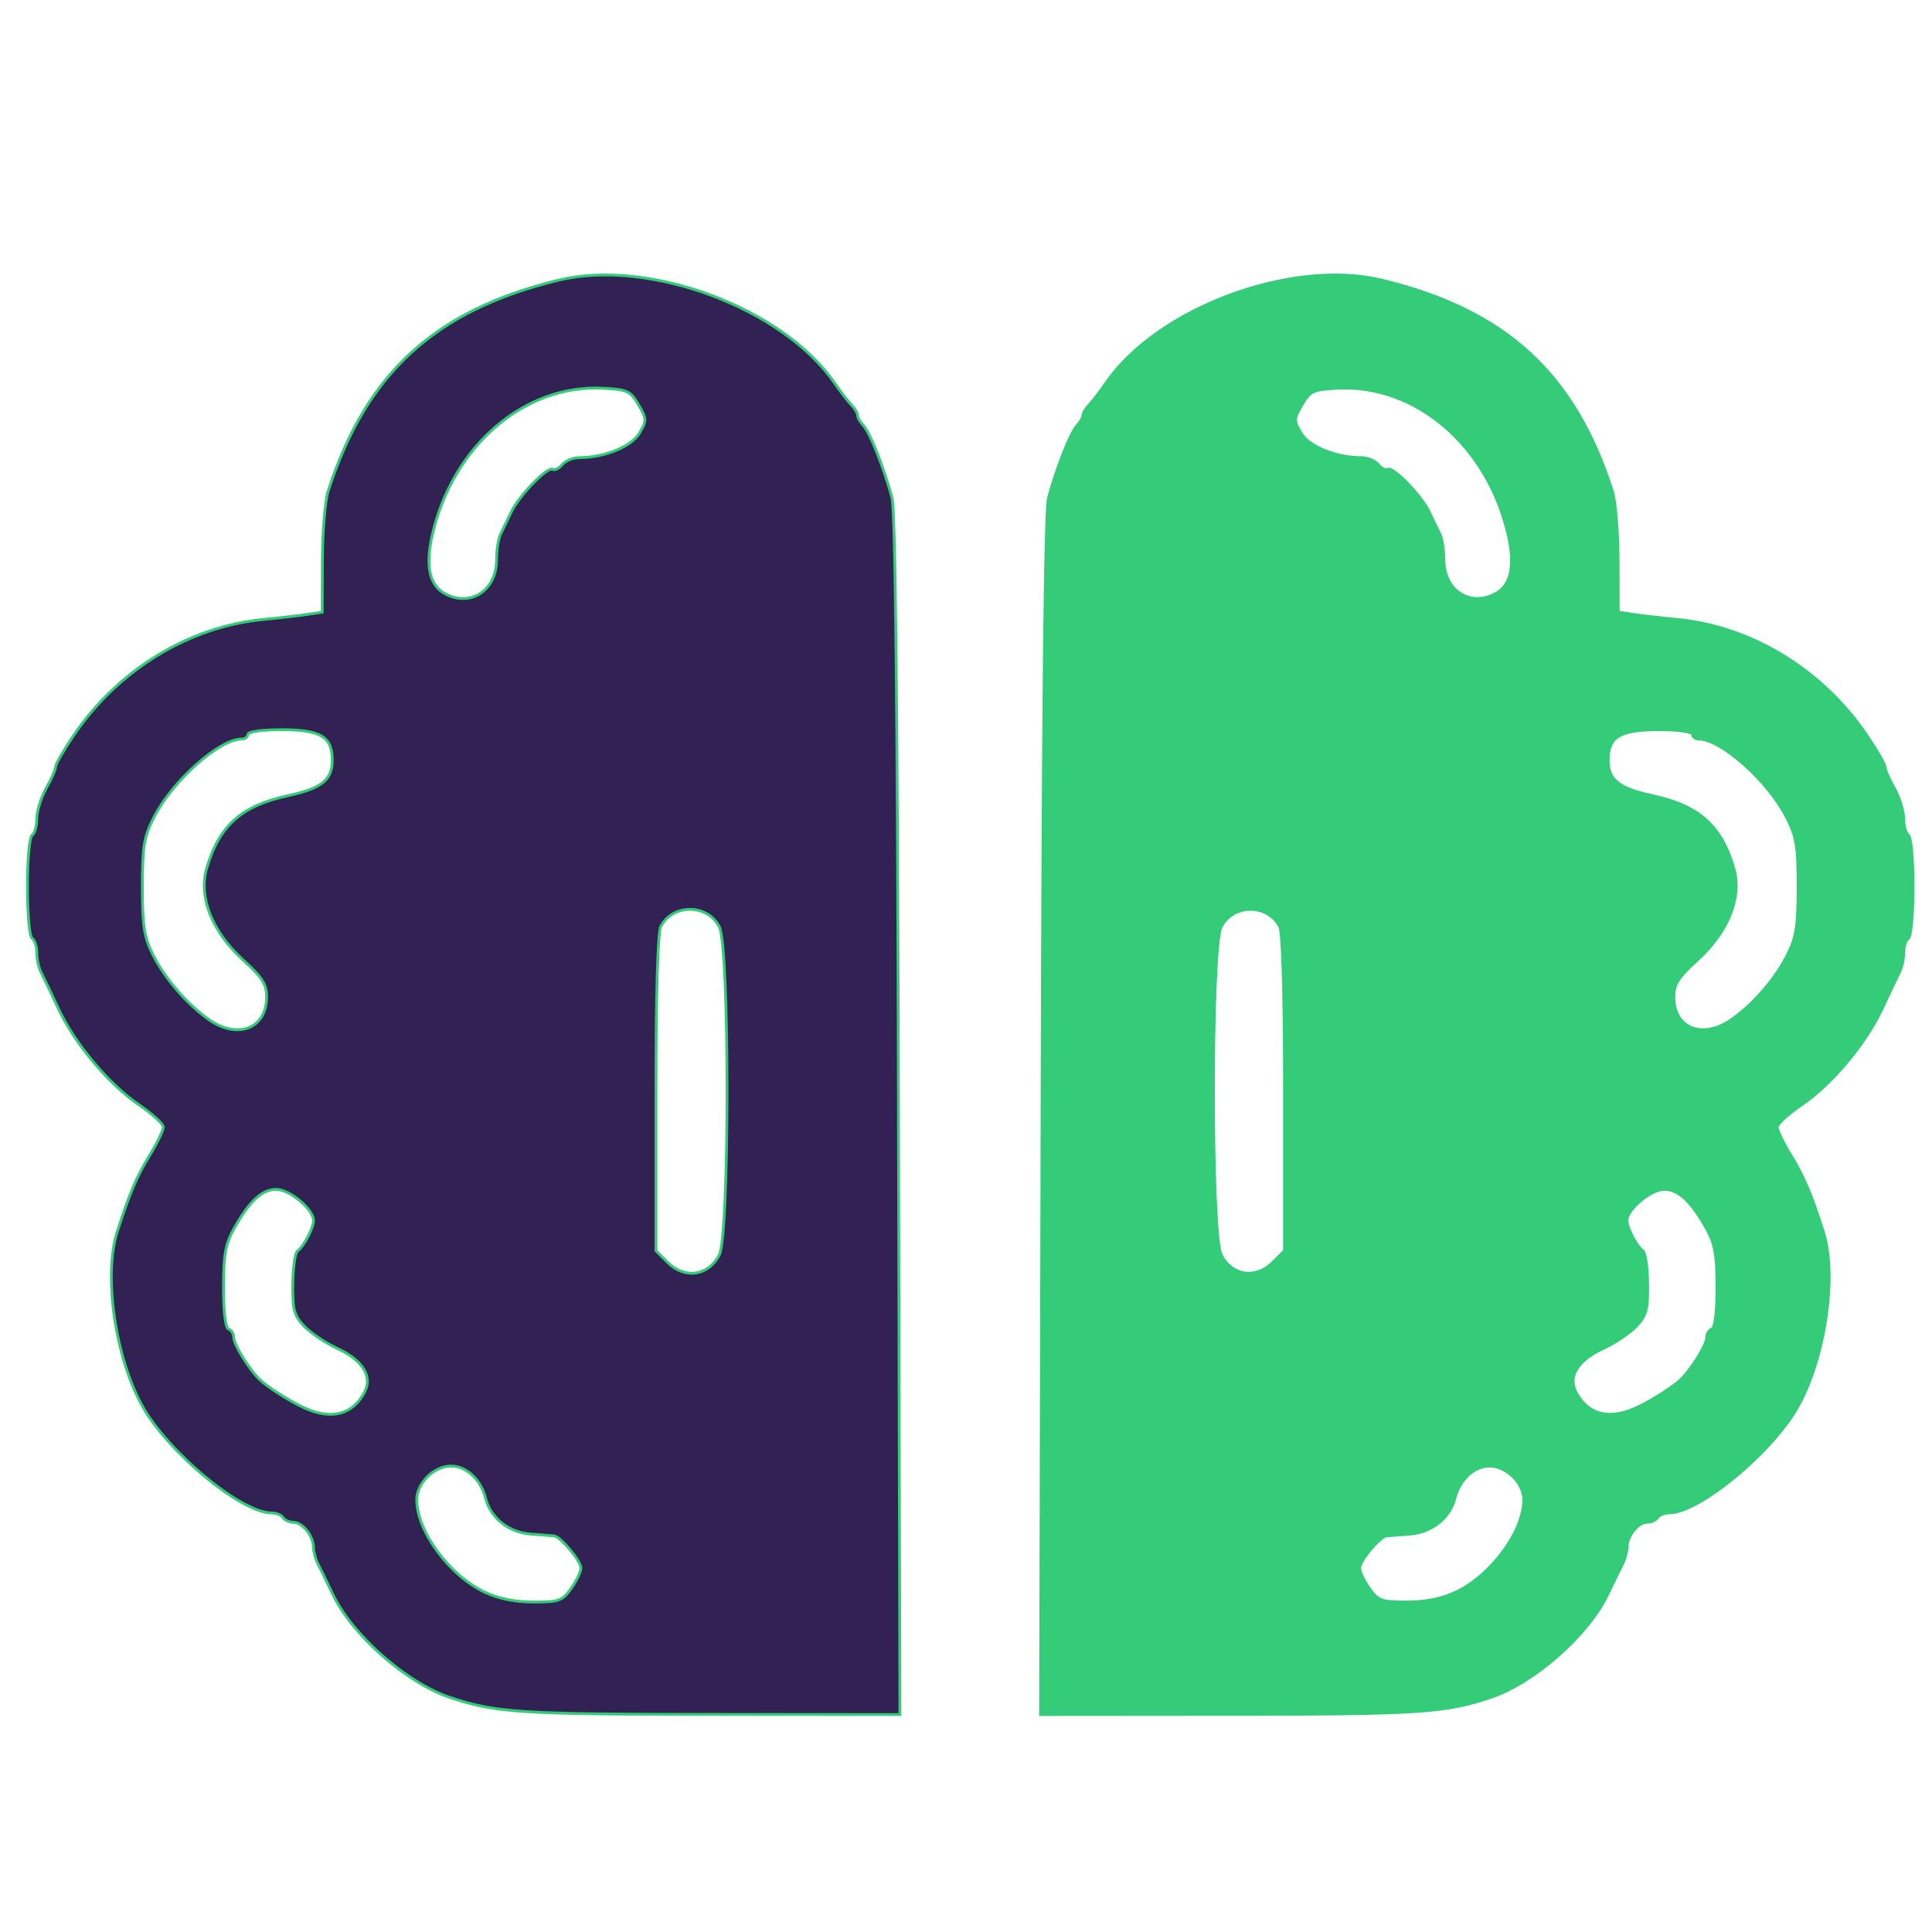 <?xml version="1.0" encoding="UTF-8" standalone="no"?>
<svg
   xmlns:dc="http://purl.org/dc/elements/1.1/"
   xmlns:cc="http://creativecommons.org/ns#"
   xmlns:rdf="http://www.w3.org/1999/02/22-rdf-syntax-ns#"
   xmlns:svg="http://www.w3.org/2000/svg"
   xmlns="http://www.w3.org/2000/svg"
   xmlns:sodipodi="http://sodipodi.sourceforge.net/DTD/sodipodi-0.dtd"
   xmlns:inkscape="http://www.inkscape.org/namespaces/inkscape"
   width="64"
   height="64"
   viewBox="0 0 64 64"
   fill="none"
   id="svg3336"
   version="1.1"
   inkscape:version="0.91 r13725"
   sodipodi:docname="neurologia.svg">
  <defs
     id="defs3354" />
  <sodipodi:namedview
     pagecolor="#ffffff"
     bordercolor="#666666"
     borderopacity="1"
     objecttolerance="10"
     gridtolerance="10"
     guidetolerance="10"
     inkscape:pageopacity="0"
     inkscape:pageshadow="2"
     inkscape:window-width="1366"
     inkscape:window-height="705"
     id="namedview3352"
     showgrid="false"
     inkscape:zoom="3.671875"
     inkscape:cx="37.554535"
     inkscape:cy="13.363811"
     inkscape:window-x="-8"
     inkscape:window-y="-8"
     inkscape:window-maximized="1"
     inkscape:current-layer="svg3336" />
  <path
     style="opacity:1;fill:#34cb79;fill-opacity:1;fill-rule:nonzero;stroke:#34cb79;stroke-width:0.093;stroke-linecap:square;stroke-linejoin:miter;stroke-miterlimit:4;stroke-dasharray:none;stroke-dashoffset:0;stroke-opacity:1;paint-order:markers fill stroke"
     d="m 34.518,36.951 c 0.033,-13.62 0.101,-20.044 0.217,-20.47 0.267,-0.985 0.731,-2.157 0.942,-2.381 0.107,-0.113 0.194,-0.265 0.194,-0.338 0,-0.073 0.09,-0.226 0.199,-0.338 0.11,-0.113 0.369,-0.45 0.575,-0.749 1.709,-2.472 6.136,-4.118 9.128,-3.395 4.102,0.992 6.386,3.084 7.64,6.998 0.101,0.316 0.186,1.345 0.189,2.287 l 0.005,1.713 0.493,0.075 c 0.271,0.041 0.93,0.117 1.463,0.168 2.457,0.235 4.801,1.665 6.268,3.825 0.335,0.493 0.609,0.968 0.609,1.056 0,0.088 0.14,0.408 0.311,0.712 0.171,0.304 0.311,0.757 0.311,1.005 0,0.249 0.07,0.495 0.155,0.548 0.087,0.054 0.155,0.801 0.155,1.709 0,0.908 -0.068,1.655 -0.155,1.709 -0.085,0.053 -0.155,0.268 -0.155,0.477 0,0.21 -0.064,0.503 -0.142,0.651 -0.078,0.148 -0.331,0.678 -0.562,1.177 -0.542,1.171 -1.677,2.528 -2.686,3.213 -0.438,0.298 -0.799,0.627 -0.801,0.733 -0.002,0.106 0.2,0.525 0.45,0.932 0.43,0.702 0.674,1.276 1.078,2.538 0.46,1.438 0.066,4.166 -0.837,5.78 -0.857,1.533 -3.275,3.531 -4.274,3.531 -0.158,0 -0.33,0.07 -0.383,0.155 -0.053,0.085 -0.207,0.155 -0.342,0.155 -0.298,0 -0.657,0.442 -0.663,0.818 -0.003,0.151 -0.067,0.395 -0.143,0.544 -0.076,0.148 -0.302,0.612 -0.503,1.031 -0.644,1.346 -2.433,2.922 -3.865,3.405 -1.503,0.507 -2.33,0.562 -8.586,0.567 l -6.333,0.005 0.049,-19.849 z m 13.702,15.794 c 1.176,-0.553 2.256,-2.019 2.256,-3.063 0,-0.555 -0.572,-1.117 -1.135,-1.117 -0.511,0 -0.99,0.447 -1.147,1.07 -0.163,0.651 -0.767,1.13 -1.494,1.183 -0.359,0.026 -0.708,0.055 -0.776,0.063 -0.217,0.025 -0.886,0.828 -0.886,1.062 0,0.124 0.145,0.428 0.321,0.676 0.293,0.411 0.403,0.451 1.245,0.451 0.614,0 1.156,-0.109 1.616,-0.326 z m 5.928,-6.084 c 0.478,-0.209 1.276,-0.712 1.538,-0.968 0.35,-0.343 0.849,-1.15 0.849,-1.373 0,-0.129 0.077,-0.261 0.171,-0.292 0.106,-0.035 0.171,-0.556 0.171,-1.379 0,-1.071 -0.065,-1.439 -0.341,-1.937 -0.507,-0.914 -0.935,-1.314 -1.405,-1.314 -0.444,0 -1.237,0.663 -1.237,1.033 0,0.248 0.322,0.861 0.532,1.013 0.079,0.057 0.149,0.548 0.155,1.091 0.01,0.849 -0.043,1.045 -0.377,1.397 -0.214,0.225 -0.711,0.559 -1.105,0.741 -0.839,0.388 -1.17,0.928 -0.891,1.453 0.387,0.726 1.07,0.914 1.938,0.534 z m -11.978,-4.848 0.381,-0.381 0,-5.222 c 0,-3.262 -0.06,-5.334 -0.159,-5.519 -0.408,-0.763 -1.544,-0.756 -1.941,0.012 -0.341,0.659 -0.34,10.207 5.91e-4,10.867 0.363,0.703 1.148,0.814 1.718,0.244 l -2e-6,5e-6 z m 15.195,-8.042 c 0.725,-0.509 1.452,-1.352 1.848,-2.142 0.294,-0.586 0.351,-0.95 0.351,-2.253 0,-1.346 -0.051,-1.654 -0.384,-2.306 -0.616,-1.205 -2.167,-2.588 -2.902,-2.588 -0.115,0 -0.209,-0.07 -0.209,-0.155 0,-0.089 -0.475,-0.155 -1.114,-0.155 -1.296,0 -1.682,0.232 -1.682,1.01 0,0.656 0.349,0.934 1.476,1.178 1.536,0.332 2.274,0.993 2.685,2.405 0.277,0.95 -0.18,2.101 -1.204,3.033 -0.641,0.583 -0.782,0.805 -0.782,1.231 0,1.045 0.96,1.417 1.918,0.743 z M 49.532,19.672 c 0.529,-0.283 0.667,-0.932 0.421,-1.983 -0.685,-2.937 -3.058,-4.965 -5.651,-4.828 -0.808,0.043 -0.905,0.088 -1.173,0.547 -0.276,0.473 -0.277,0.524 -0.03,0.943 0.263,0.445 1.162,0.809 1.997,0.809 0.202,0 0.454,0.104 0.559,0.231 0.106,0.127 0.247,0.197 0.314,0.156 0.171,-0.105 1.119,0.87 1.376,1.416 0.117,0.248 0.274,0.572 0.349,0.72 0.075,0.148 0.137,0.537 0.137,0.864 0,1.006 0.858,1.574 1.698,1.125 z"
     id="path4421"
     inkscape:connector-curvature="0" />
  <path
     inkscape:connector-curvature="0"
     id="path4423"
     d="M 29.763,36.951 C 29.73,23.331 29.661,16.907 29.546,16.481 29.279,15.496 28.815,14.324 28.604,14.1 c -0.107,-0.113 -0.194,-0.265 -0.194,-0.338 0,-0.073 -0.09,-0.226 -0.199,-0.338 -0.11,-0.113 -0.369,-0.45 -0.575,-0.749 -1.709,-2.472 -6.136,-4.118 -9.128,-3.395 -4.102,0.992 -6.386,3.084 -7.64,6.998 -0.101,0.316 -0.186,1.345 -0.189,2.287 l -0.005,1.713 -0.493,0.075 c -0.271,0.041 -0.93,0.117 -1.463,0.168 -2.457,0.235 -4.801,1.665 -6.268,3.825 -0.335,0.493 -0.609,0.968 -0.609,1.056 0,0.088 -0.14,0.408 -0.311,0.712 -0.171,0.304 -0.311,0.757 -0.311,1.005 0,0.249 -0.07,0.495 -0.155,0.548 -0.087,0.054 -0.155,0.801 -0.155,1.709 0,0.908 0.068,1.655 0.155,1.709 0.085,0.053 0.155,0.268 0.155,0.477 0,0.21 0.064,0.503 0.142,0.651 0.078,0.148 0.331,0.678 0.562,1.177 0.542,1.171 1.677,2.528 2.686,3.213 0.438,0.298 0.799,0.627 0.801,0.733 0.002,0.106 -0.2,0.525 -0.45,0.932 -0.43,0.702 -0.674,1.276 -1.078,2.538 -0.46,1.438 -0.066,4.166 0.837,5.78 0.857,1.533 3.275,3.531 4.274,3.531 0.158,0 0.33,0.07 0.383,0.155 0.053,0.085 0.207,0.155 0.342,0.155 0.298,0 0.657,0.442 0.663,0.818 0.003,0.151 0.067,0.395 0.143,0.544 0.076,0.148 0.302,0.612 0.503,1.031 0.644,1.346 2.433,2.922 3.865,3.405 1.503,0.507 2.33,0.562 8.586,0.567 l 6.333,0.005 -0.049,-19.849 z m -13.702,15.794 c -1.176,-0.553 -2.256,-2.019 -2.256,-3.063 0,-0.555 0.572,-1.117 1.135,-1.117 0.511,0 0.99,0.447 1.147,1.07 0.163,0.651 0.767,1.13 1.494,1.183 0.359,0.026 0.708,0.055 0.776,0.063 0.217,0.025 0.886,0.828 0.886,1.062 0,0.124 -0.145,0.428 -0.321,0.676 -0.293,0.411 -0.403,0.451 -1.245,0.451 -0.614,0 -1.156,-0.109 -1.616,-0.326 z M 10.132,46.661 C 9.655,46.452 8.856,45.949 8.595,45.693 8.245,45.35 7.745,44.542 7.745,44.32 c 0,-0.129 -0.077,-0.261 -0.171,-0.292 -0.106,-0.035 -0.171,-0.556 -0.171,-1.379 0,-1.071 0.065,-1.439 0.341,-1.937 0.507,-0.914 0.935,-1.314 1.405,-1.314 0.444,0 1.237,0.663 1.237,1.033 0,0.248 -0.322,0.861 -0.532,1.013 -0.079,0.057 -0.149,0.548 -0.155,1.091 -0.01,0.849 0.043,1.045 0.377,1.397 0.214,0.225 0.711,0.559 1.105,0.741 0.839,0.388 1.17,0.928 0.891,1.453 -0.387,0.726 -1.07,0.914 -1.938,0.534 z m 11.978,-4.848 -0.381,-0.381 0,-5.222 c 0,-3.262 0.06,-5.334 0.159,-5.519 0.408,-0.763 1.544,-0.756 1.941,0.012 0.341,0.659 0.34,10.207 -5.9e-4,10.867 -0.363,0.703 -1.148,0.814 -1.718,0.244 l 1e-6,5e-6 z M 6.915,33.771 c -0.725,-0.509 -1.452,-1.352 -1.848,-2.142 -0.294,-0.586 -0.351,-0.95 -0.351,-2.253 0,-1.346 0.051,-1.654 0.384,-2.306 0.616,-1.205 2.167,-2.588 2.902,-2.588 0.115,0 0.209,-0.07 0.209,-0.155 0,-0.089 0.475,-0.155 1.114,-0.155 1.296,0 1.682,0.232 1.682,1.01 0,0.656 -0.349,0.934 -1.476,1.178 -1.536,0.332 -2.274,0.993 -2.685,2.405 -0.277,0.95 0.18,2.101 1.204,3.033 0.641,0.583 0.782,0.805 0.782,1.231 0,1.045 -0.96,1.417 -1.918,0.743 z M 14.748,19.672 c -0.529,-0.283 -0.667,-0.932 -0.421,-1.983 0.685,-2.937 3.058,-4.965 5.651,-4.828 0.808,0.043 0.905,0.088 1.173,0.547 0.276,0.473 0.277,0.524 0.03,0.943 -0.263,0.445 -1.162,0.809 -1.997,0.809 -0.202,0 -0.454,0.104 -0.559,0.231 -0.106,0.127 -0.247,0.197 -0.314,0.156 -0.171,-0.105 -1.119,0.87 -1.376,1.416 -0.117,0.248 -0.274,0.572 -0.349,0.72 -0.075,0.148 -0.137,0.537 -0.137,0.864 0,1.006 -0.858,1.574 -1.698,1.125 z"
     style="opacity:1;fill:#322153;fill-opacity:1;fill-rule:nonzero;stroke:#34cb79;stroke-width:0.093;stroke-linecap:square;stroke-linejoin:miter;stroke-miterlimit:4;stroke-dasharray:none;stroke-dashoffset:0;stroke-opacity:1;paint-order:markers fill stroke" />
</svg>
